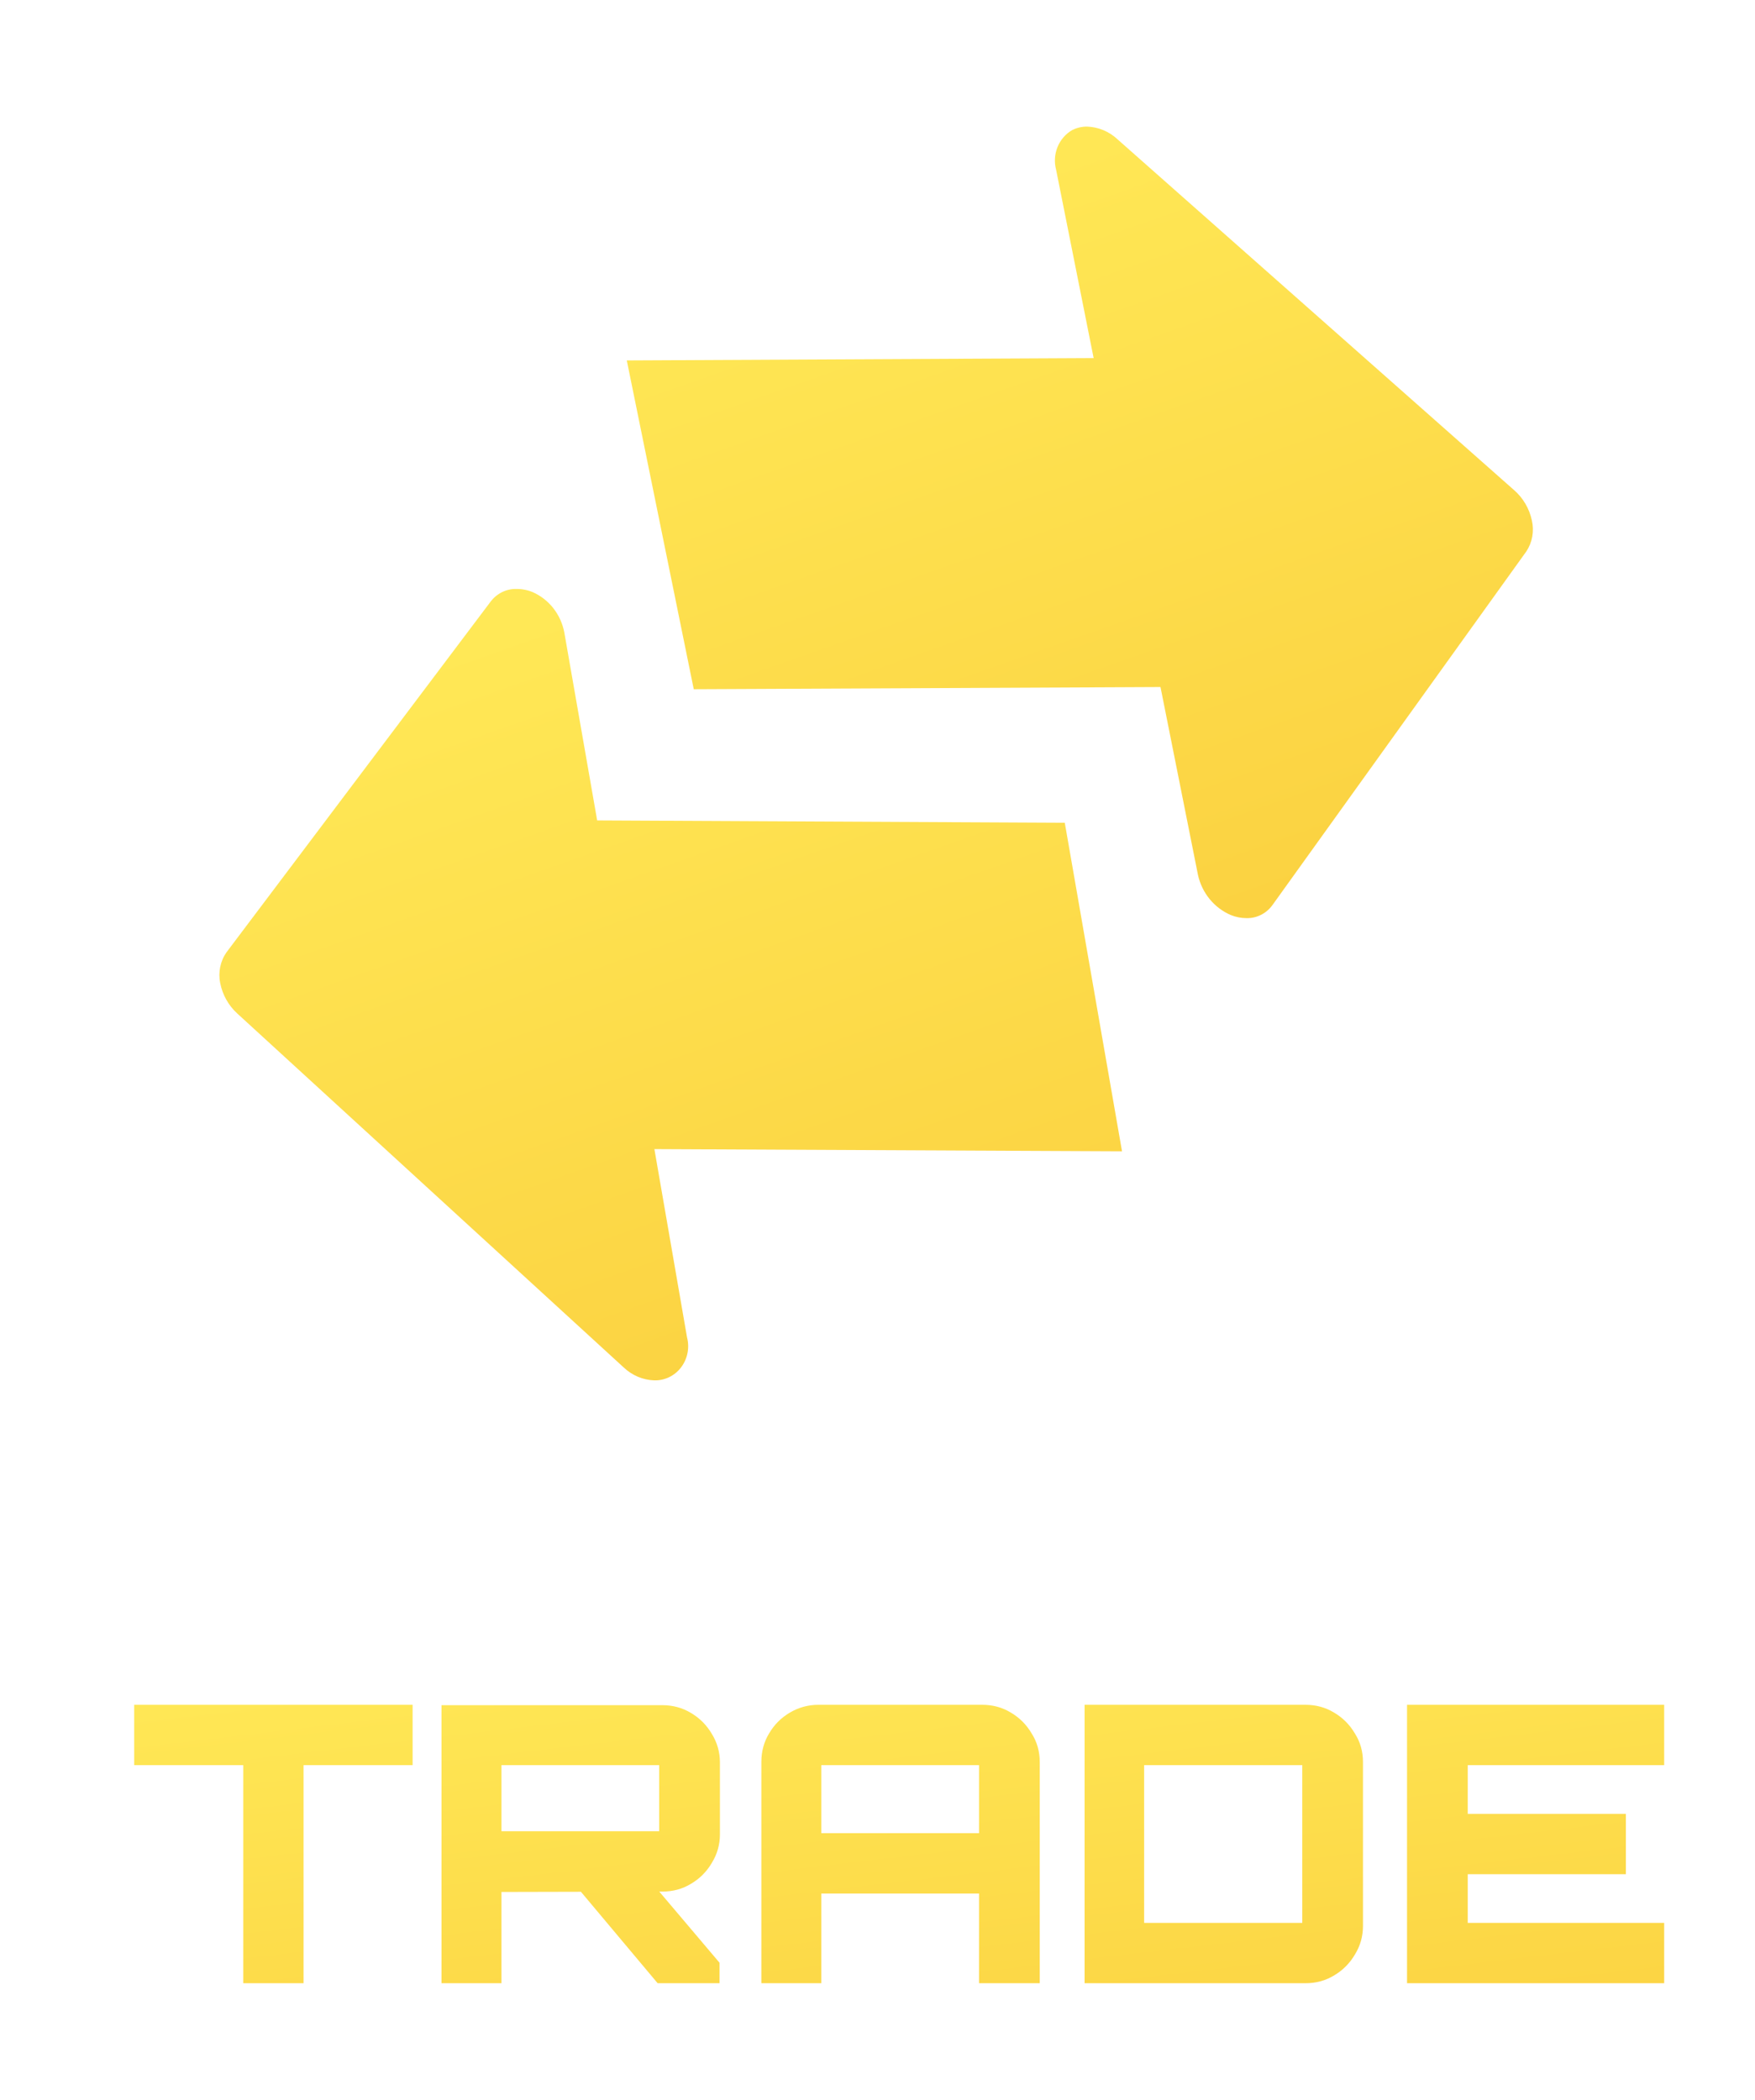 <svg width="56" height="67" viewBox="0 0 56 67" fill="none" xmlns="http://www.w3.org/2000/svg">
<g filter="url(#filter0_d_436_11283)">
<path d="M16.483 16.79C16.66 16.789 16.837 16.824 17.001 16.893C17.257 17.006 17.482 17.182 17.657 17.405C17.832 17.629 17.952 17.893 18.006 18.175L19.055 24.175L33.976 24.249L35.802 34.731L20.881 34.661L21.922 40.665C21.965 40.83 21.97 41.002 21.937 41.169C21.904 41.335 21.834 41.492 21.732 41.625C21.63 41.759 21.499 41.866 21.35 41.938C21.201 42.009 21.038 42.044 20.873 42.039C20.512 42.026 20.166 41.879 19.9 41.626L7.567 30.331C7.289 30.077 7.098 29.735 7.025 29.358C6.991 29.19 6.992 29.016 7.027 28.848C7.062 28.679 7.13 28.52 7.228 28.381L15.662 17.185C15.76 17.058 15.885 16.957 16.027 16.888C16.17 16.819 16.326 16.786 16.483 16.79Z" fill="url(#paint0_linear_436_11283)"/>
<path d="M34.686 2.039C35.05 2.051 35.398 2.197 35.667 2.452L48.311 13.635C48.6 13.885 48.8 14.227 48.881 14.608C48.919 14.775 48.923 14.949 48.893 15.118C48.863 15.287 48.799 15.447 48.706 15.589L40.599 26.88C40.503 27.011 40.379 27.117 40.236 27.188C40.093 27.26 39.936 27.296 39.778 27.292C39.606 27.293 39.435 27.259 39.275 27.194C39.015 27.083 38.784 26.91 38.601 26.688C38.419 26.466 38.29 26.203 38.227 25.919L37.03 19.919L22.137 19.989L20 9.499L34.897 9.425L33.701 3.425C33.635 3.182 33.65 2.924 33.744 2.692C33.838 2.46 34.006 2.267 34.219 2.146C34.365 2.075 34.524 2.038 34.686 2.039Z" fill="url(#paint1_linear_436_11283)"/>
</g>
<g filter="url(#filter1_d_436_11283)">
<path d="M6.528 62.039V55.081H3.048V53.156H11.932V55.081H8.452V62.039H6.528ZM19.751 62.039L17.173 58.967H19.677L21.725 61.385V62.039H19.751ZM12.854 62.039V53.168H19.899C20.236 53.168 20.541 53.251 20.812 53.415C21.092 53.58 21.314 53.802 21.478 54.081C21.651 54.361 21.738 54.665 21.738 54.994V57.289C21.738 57.618 21.651 57.922 21.478 58.202C21.314 58.482 21.092 58.704 20.812 58.868C20.541 59.033 20.236 59.115 19.899 59.115L14.767 59.127V62.039H12.854ZM14.767 57.19H19.8V55.081H14.767V57.19ZM23.06 62.039V54.982C23.06 54.645 23.142 54.34 23.307 54.069C23.471 53.789 23.693 53.567 23.973 53.403C24.253 53.238 24.557 53.156 24.886 53.156H30.105C30.442 53.156 30.747 53.238 31.018 53.403C31.298 53.567 31.52 53.789 31.684 54.069C31.857 54.34 31.943 54.645 31.943 54.982V62.039H30.006V59.177H24.972V62.039H23.06ZM24.972 57.252H30.006V55.081H24.972V57.252ZM33.374 62.039V53.156H40.419C40.756 53.156 41.06 53.238 41.332 53.403C41.611 53.567 41.833 53.789 41.998 54.069C42.171 54.34 42.257 54.645 42.257 54.982V60.213C42.257 60.542 42.171 60.846 41.998 61.126C41.833 61.406 41.611 61.628 41.332 61.792C41.06 61.957 40.756 62.039 40.419 62.039H33.374ZM35.274 60.114H40.32V55.081H35.274V60.114ZM43.663 62.039V53.156H51.868V55.081H45.6V56.635H50.646V58.56H45.6V60.114H51.868V62.039H43.663Z" fill="url(#paint2_linear_436_11283)"/>
</g>
<defs>
<filter id="filter0_d_436_11283" x="3" y="0.039" width="49.913" height="48" filterUnits="userSpaceOnUse" color-interpolation-filters="sRGB">
<feFlood flood-opacity="0" result="BackgroundImageFix"/>
<feColorMatrix in="SourceAlpha" type="matrix" values="0 0 0 0 0 0 0 0 0 0 0 0 0 0 0 0 0 0 127 0" result="hardAlpha"/>
<feOffset dy="2"/>
<feGaussianBlur stdDeviation="2"/>
<feComposite in2="hardAlpha" operator="out"/>
<feColorMatrix type="matrix" values="0 0 0 0 0 0 0 0 0 0 0 0 0 0 0 0 0 0 0.15 0"/>
<feBlend mode="normal" in2="BackgroundImageFix" result="effect1_dropShadow_436_11283"/>
<feBlend mode="normal" in="SourceGraphic" in2="effect1_dropShadow_436_11283" result="shape"/>
</filter>
<filter id="filter1_d_436_11283" x="2.431" y="52.539" width="52.521" height="12.585" filterUnits="userSpaceOnUse" color-interpolation-filters="sRGB">
<feFlood flood-opacity="0" result="BackgroundImageFix"/>
<feColorMatrix in="SourceAlpha" type="matrix" values="0 0 0 0 0 0 0 0 0 0 0 0 0 0 0 0 0 0 127 0" result="hardAlpha"/>
<feOffset dx="1.234" dy="1.234"/>
<feGaussianBlur stdDeviation="0.925"/>
<feComposite in2="hardAlpha" operator="out"/>
<feColorMatrix type="matrix" values="0 0 0 0 0 0 0 0 0 0 0 0 0 0 0 0 0 0 0.15 0"/>
<feBlend mode="normal" in2="BackgroundImageFix" result="effect1_dropShadow_436_11283"/>
<feBlend mode="normal" in="SourceGraphic" in2="effect1_dropShadow_436_11283" result="shape"/>
</filter>
<linearGradient id="paint0_linear_436_11283" x1="14.281" y1="18.735" x2="22.905" y2="43.128" gradientUnits="userSpaceOnUse">
<stop stop-color="#FFE856"/>
<stop offset="1" stop-color="#FBD241"/>
</linearGradient>
<linearGradient id="paint1_linear_436_11283" x1="27.309" y1="3.985" x2="35.909" y2="28.402" gradientUnits="userSpaceOnUse">
<stop stop-color="#FFE856"/>
<stop offset="1" stop-color="#FBD241"/>
</linearGradient>
<linearGradient id="paint2_linear_436_11283" x1="13.954" y1="51.275" x2="15.969" y2="68.47" gradientUnits="userSpaceOnUse">
<stop stop-color="#FFE856"/>
<stop offset="1" stop-color="#FBD241"/>
</linearGradient>
</defs>
</svg>

